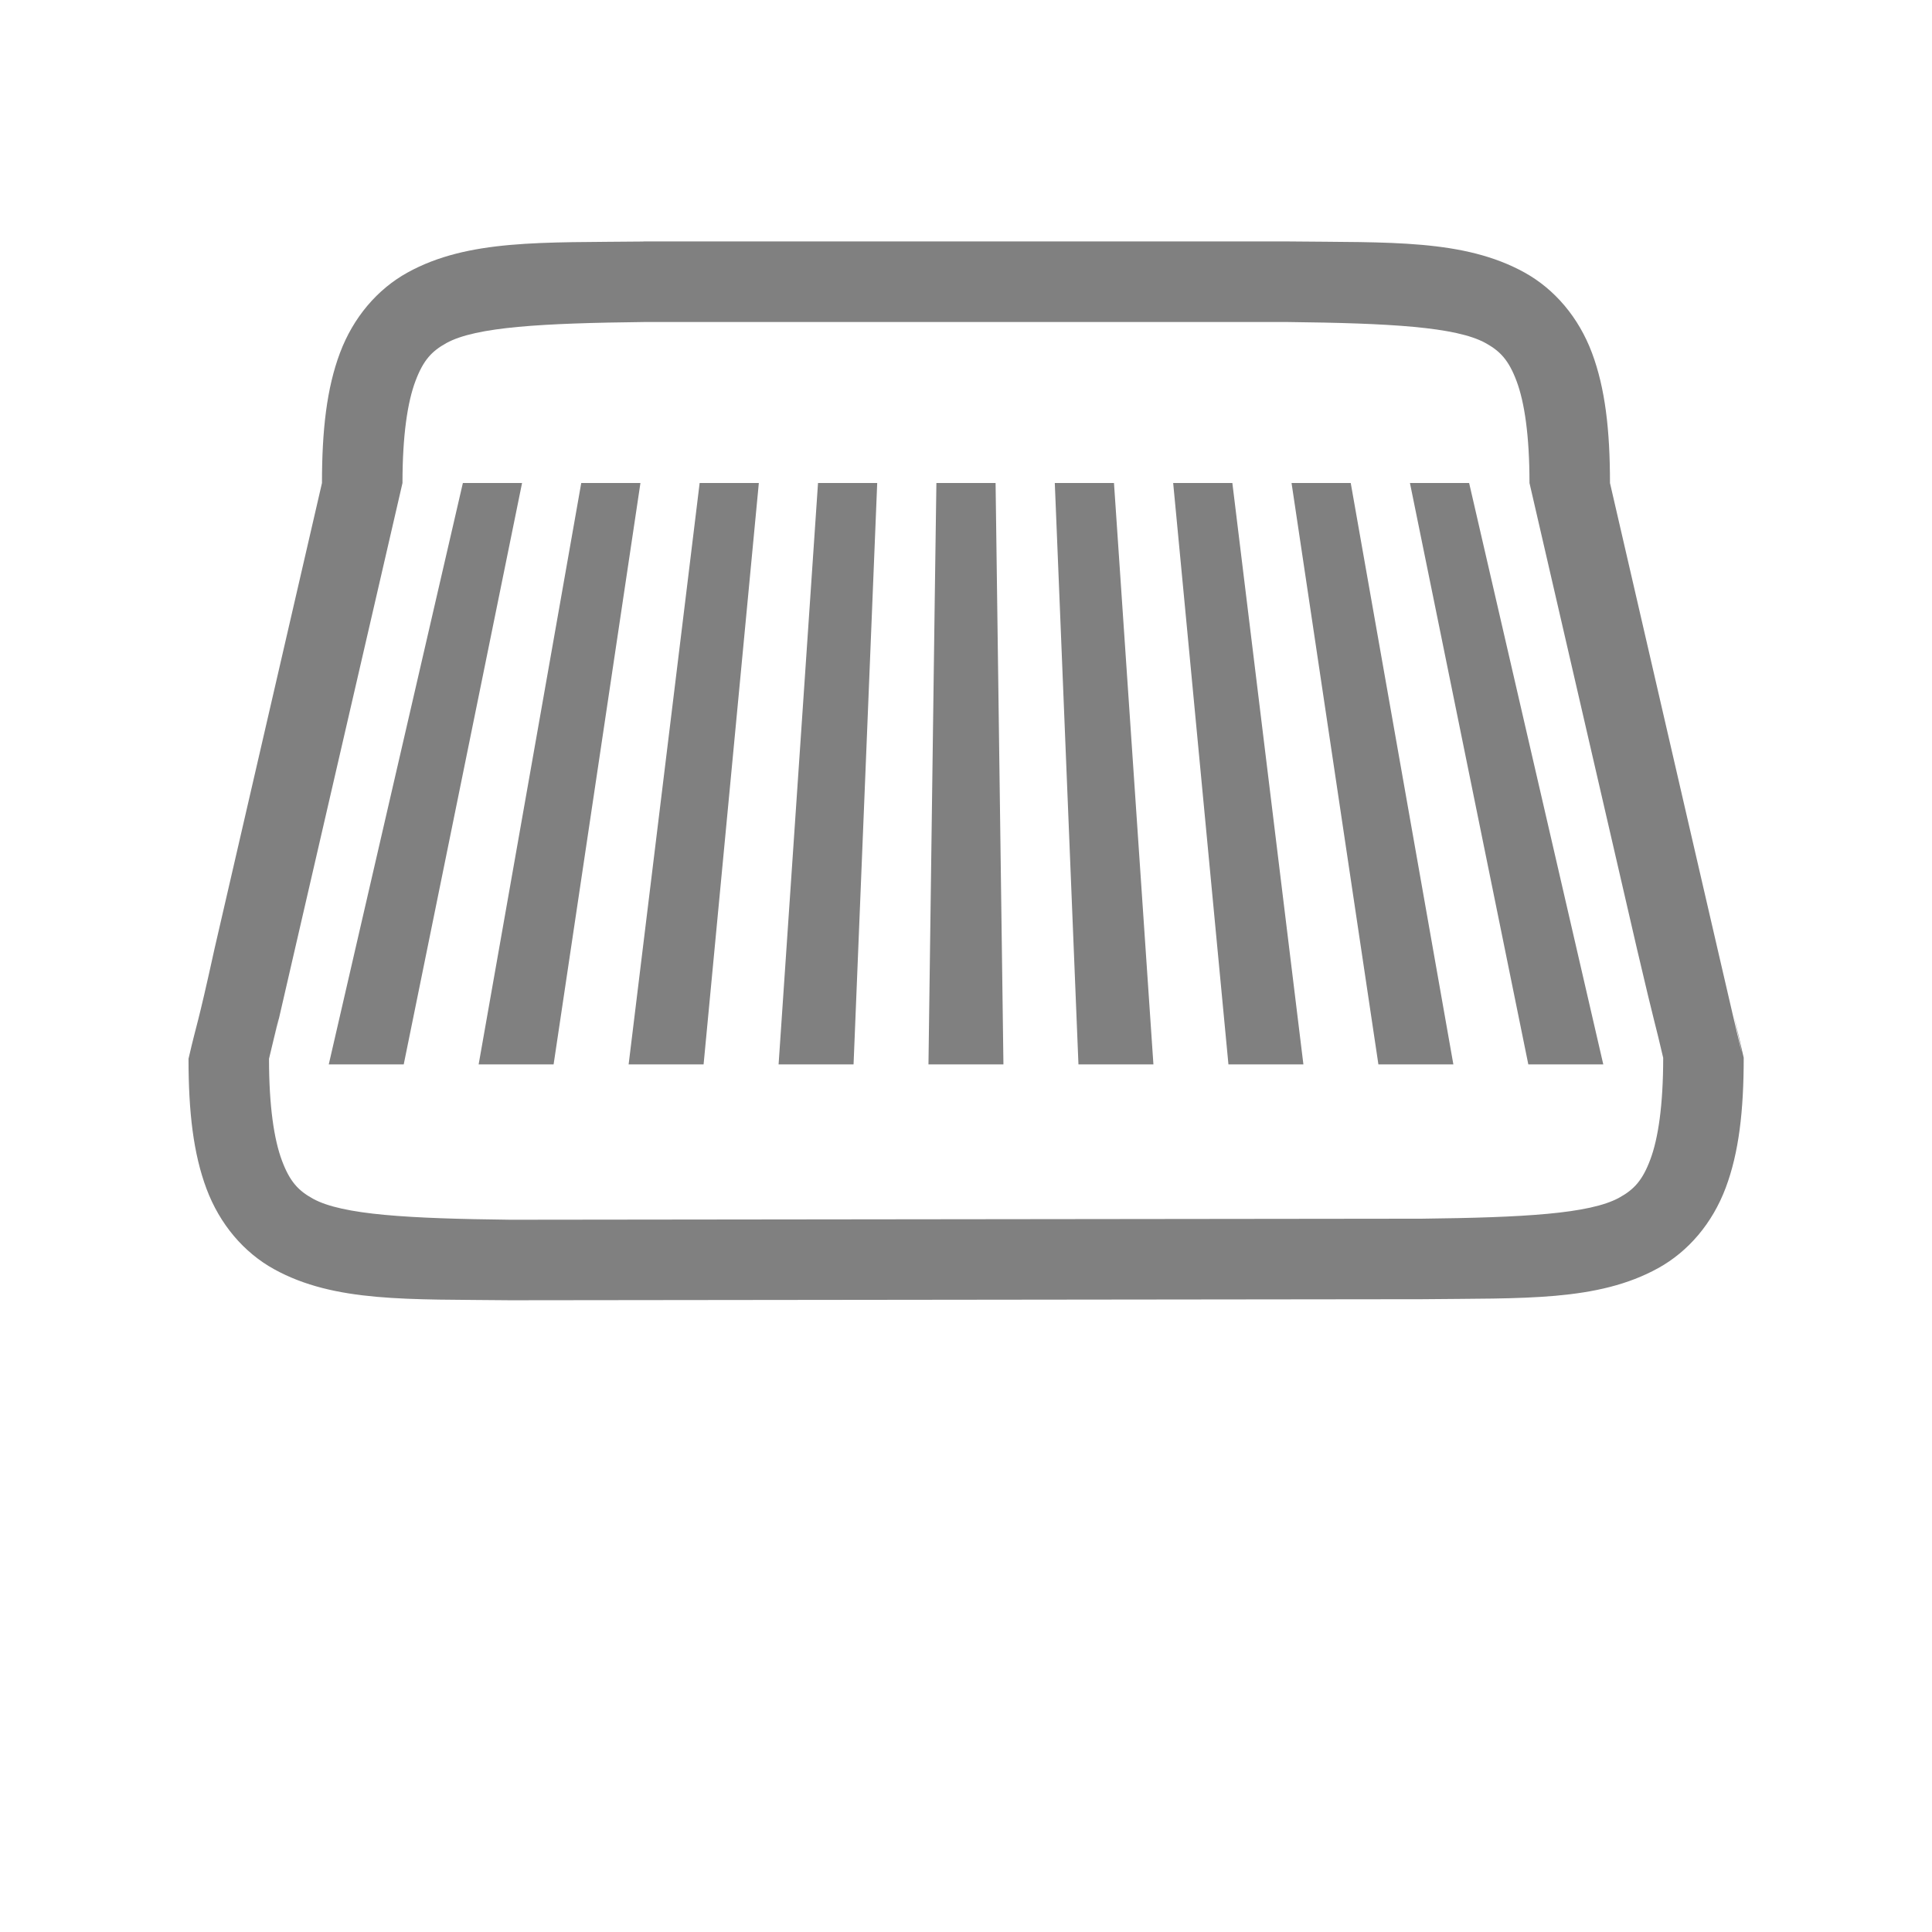 <?xml version="1.0" encoding="UTF-8" standalone="no"?>
<!-- Created with Inkscape (http://www.inkscape.org/) -->

<svg
   xmlns:dc="http://purl.org/dc/elements/1.1/"
   xmlns:cc="http://creativecommons.org/ns#"
   xmlns:rdf="http://www.w3.org/1999/02/22-rdf-syntax-ns#"
   xmlns:svg="http://www.w3.org/2000/svg"
   xmlns="http://www.w3.org/2000/svg"
   xmlns:sodipodi="http://sodipodi.sourceforge.net/DTD/sodipodi-0.dtd"
   xmlns:inkscape="http://www.inkscape.org/namespaces/inkscape"
   id="svg4874"
   height="96"
   viewBox="0 0 96 96"
   width="96"
   version="1.1"
   sodipodi:docname="awning-060.svg"
   inkscape:version="0.92.3 (2405546, 2018-03-11)">
  <defs
     id="defs875" />
  <sodipodi:namedview
     pagecolor="#ffffff"
     bordercolor="#666666"
     borderopacity="1"
     objecttolerance="10"
     gridtolerance="10"
     guidetolerance="10"
     inkscape:pageopacity="0"
     inkscape:pageshadow="2"
     inkscape:window-width="2880"
     inkscape:window-height="1698"
     id="namedview873"
     showgrid="true"
     inkscape:zoom="19.813722"
     inkscape:cx="46.545619"
     inkscape:cy="40.397223"
     inkscape:window-x="0"
     inkscape:window-y="44"
     inkscape:window-maximized="1"
     inkscape:current-layer="svg4874">
    <inkscape:grid
       type="xygrid"
       id="grid3382" />
  </sodipodi:namedview>
  <rect
     x="-2.7465819e-06"
     y="-96"
     width="96"
     height="96"
     transform="rotate(90)"
     style="color:#000000;fill:none"
     id="rect4782" />
  <path
     inkscape:connector-curvature="0"
     d="m 79.999,24.001 c 0,-2.63 -0.238,-4.714 -0.896,-6.469 -0.66,-1.759 -1.851,-3.163 -3.356,-3.994 -3.011,-1.661 -6.692,-1.483 -11.725,-1.541 h -0.012 -32.023 -0.012 l 5e-4,0.004 c -5.033,0.058 -8.714,-0.12 -11.725,1.541 -1.506,0.831 -2.697,2.236 -3.356,3.99 -0.659,1.755 -0.896,3.838 -0.896,6.469 l -1.333,5.778 -1.333,5.778 -1.333,5.778 -1.333,5.778 c -0.891,4.062 -0.853,3.562 -1.299,5.496 0,2.63 0.238,4.712 0.896,6.467 0.659,1.755 1.85,3.16 3.356,3.99 3.011,1.661 6.692,1.485 11.725,1.543 h 0.012 l 45.299,-0.052 h 0.012 c 5.033,-0.058 8.714,0.118 11.725,-1.543 1.506,-0.831 2.697,-2.236 3.356,-3.99 0.659,-1.755 0.896,-3.836 0.896,-6.467 -1.478,-6.448 1.36,6.129 -1.31,-5.444 L 83.999,41.334 82.666,35.557 81.333,29.779 Z m 2.644,28.555 c 0,2.37 -0.25,4.023 -0.641,5.062 -0.39,1.04 -0.809,1.488 -1.543,1.893 -1.464,0.808 -4.778,0.986 -9.816,1.045 l -45.253,0.052 h -0.023 c -5.038,-0.059 -8.352,-0.237 -9.816,-1.045 -0.734,-0.405 -1.151,-0.853 -1.541,-1.893 -0.39,-1.04 -0.643,-2.693 -0.643,-5.062 1.555,-6.543 -1.373,6.084 1.299,-5.496 L 15.999,41.334 17.332,35.557 18.666,29.779 19.999,24.001 c 0,-2.37 0.252,-4.023 0.643,-5.062 0.39,-1.04 0.807,-1.488 1.541,-1.893 1.464,-0.808 4.778,-0.986 9.816,-1.045 h 4.4e-4 32 c 5.038,0.059 8.352,0.237 9.816,1.045 0.734,0.405 1.153,0.853 1.543,1.893 0.39,1.04 0.641,2.693 0.641,5.062 l 1.333,5.778 1.333,5.778 1.333,5.778 1.333,5.778 c 0.961,4.11 0.894,3.64 1.31,5.444 z"
     style="color:#000000;font-variant-ligatures:none;font-variant-position:normal;font-variant-caps:normal;font-variant-numeric:normal;font-variant-alternates:normal;font-feature-settings:normal;text-indent:0;text-decoration:none;text-decoration-line:none;text-decoration-style:solid;text-decoration-color:#000000;text-transform:none;white-space:normal;shape-padding:0;isolation:auto;mix-blend-mode:normal;solid-color:#000000;fill:#808080;color-rendering:auto;image-rendering:auto;shape-rendering:auto"
     id="path4179"
     sodipodi:nodetypes="cccccccccccccccccccccccccccccccsccccccccccccccccccccccccc" />
  <path
     style="fill:#808080;fill-opacity:1;stroke:none;stroke-width:3.78;stroke-miterlimit:4;stroke-dasharray:none;stroke-opacity:1"
     d="m 23,24 h 2.941 l -1.176,5.778 -1.176,5.778 -1.176,5.778 -1.176,5.778 -1.176,5.778 h -3.725 L 17.667,47.111 19,41.333 l 1.333,-5.778 1.333,-5.778 z"
     id="rect3380"
     inkscape:connector-curvature="0"
     sodipodi:nodetypes="ccccccccccccc" />
  <path
     sodipodi:nodetypes="ccccccccccccc"
     inkscape:connector-curvature="0"
     id="path3403"
     d="m 28.882,24 h 2.941 l -0.863,5.778 -0.863,5.778 -0.863,5.778 -0.863,5.778 -0.863,5.778 h -3.725 l 1.02,-5.778 1.02,-5.778 1.02,-5.778 1.02,-5.778 z"
     style="fill:#808080;fill-opacity:1;stroke:none;stroke-width:3.78;stroke-miterlimit:4;stroke-dasharray:none;stroke-opacity:1" />
  <path
     style="fill:#808080;fill-opacity:1;stroke:none;stroke-width:3.78;stroke-miterlimit:4;stroke-dasharray:none;stroke-opacity:1"
     d="m 34.765,24 h 2.941 l -0.549,5.778 -0.549,5.778 -0.549,5.778 -0.549,5.778 -0.549,5.778 h -3.725 l 0.706,-5.778 0.706,-5.778 0.706,-5.778 0.706,-5.778 z"
     id="path3405"
     inkscape:connector-curvature="0"
     sodipodi:nodetypes="ccccccccccccc" />
  <path
     sodipodi:nodetypes="ccccccccccccc"
     inkscape:connector-curvature="0"
     id="path3407"
     d="m 40.647,24 h 2.941 l -0.235,5.778 -0.235,5.778 -0.235,5.778 -0.235,5.778 -0.235,5.778 h -3.725 l 0.392,-5.778 0.392,-5.778 0.392,-5.778 0.392,-5.778 z"
     style="fill:#808080;fill-opacity:1;stroke:none;stroke-width:3.78;stroke-miterlimit:4;stroke-dasharray:none;stroke-opacity:1" />
  <path
     style="fill:#808080;fill-opacity:1;stroke:none;stroke-width:3.78;stroke-miterlimit:4;stroke-dasharray:none;stroke-opacity:1"
     d="m 46.529,24 h 2.941 l 0.078,5.778 0.078,5.778 0.078,5.778 0.078,5.778 0.078,5.778 h -3.725 l 0.078,-5.778 0.078,-5.778 0.078,-5.778 0.078,-5.778 z"
     id="path3409"
     inkscape:connector-curvature="0"
     sodipodi:nodetypes="ccccccccccccc" />
  <path
     sodipodi:nodetypes="ccccccccccccc"
     inkscape:connector-curvature="0"
     id="path3411"
     d="m 52.412,24 h 2.941 l 0.392,5.778 0.392,5.778 0.392,5.778 0.392,5.778 0.392,5.778 h -3.725 l -0.235,-5.778 -0.235,-5.778 -0.235,-5.778 -0.235,-5.778 z"
     style="fill:#808080;fill-opacity:1;stroke:none;stroke-width:3.78;stroke-miterlimit:4;stroke-dasharray:none;stroke-opacity:1" />
  <path
     style="fill:#808080;fill-opacity:1;stroke:none;stroke-width:3.78;stroke-miterlimit:4;stroke-dasharray:none;stroke-opacity:1"
     d="m 58.294,24 h 2.941 l 0.706,5.778 0.706,5.778 0.706,5.778 0.706,5.778 0.706,5.778 h -3.725 l -0.549,-5.778 -0.549,-5.778 -0.549,-5.778 -0.549,-5.778 z"
     id="path3413"
     inkscape:connector-curvature="0"
     sodipodi:nodetypes="ccccccccccccc" />
  <path
     sodipodi:nodetypes="ccccccccccccc"
     inkscape:connector-curvature="0"
     id="path3415"
     d="m 64.176,24 h 2.941 l 1.02,5.778 1.02,5.778 1.02,5.778 1.02,5.778 1.02,5.778 h -3.725 l -0.863,-5.778 -0.863,-5.778 -0.863,-5.778 -0.863,-5.778 z"
     style="fill:#808080;fill-opacity:1;stroke:none;stroke-width:3.78;stroke-miterlimit:4;stroke-dasharray:none;stroke-opacity:1" />
  <path
     style="fill:#808080;fill-opacity:1;stroke:none;stroke-width:3.78;stroke-miterlimit:4;stroke-dasharray:none;stroke-opacity:1"
     d="M 70.059,24 H 73 l 1.333,5.778 1.333,5.778 L 77,41.333 l 1.333,5.778 1.333,5.778 h -3.725 l -1.176,-5.778 -1.176,-5.778 -1.176,-5.778 -1.176,-5.778 z"
     id="path3417"
     inkscape:connector-curvature="0"
     sodipodi:nodetypes="ccccccccccccc" />
</svg>
